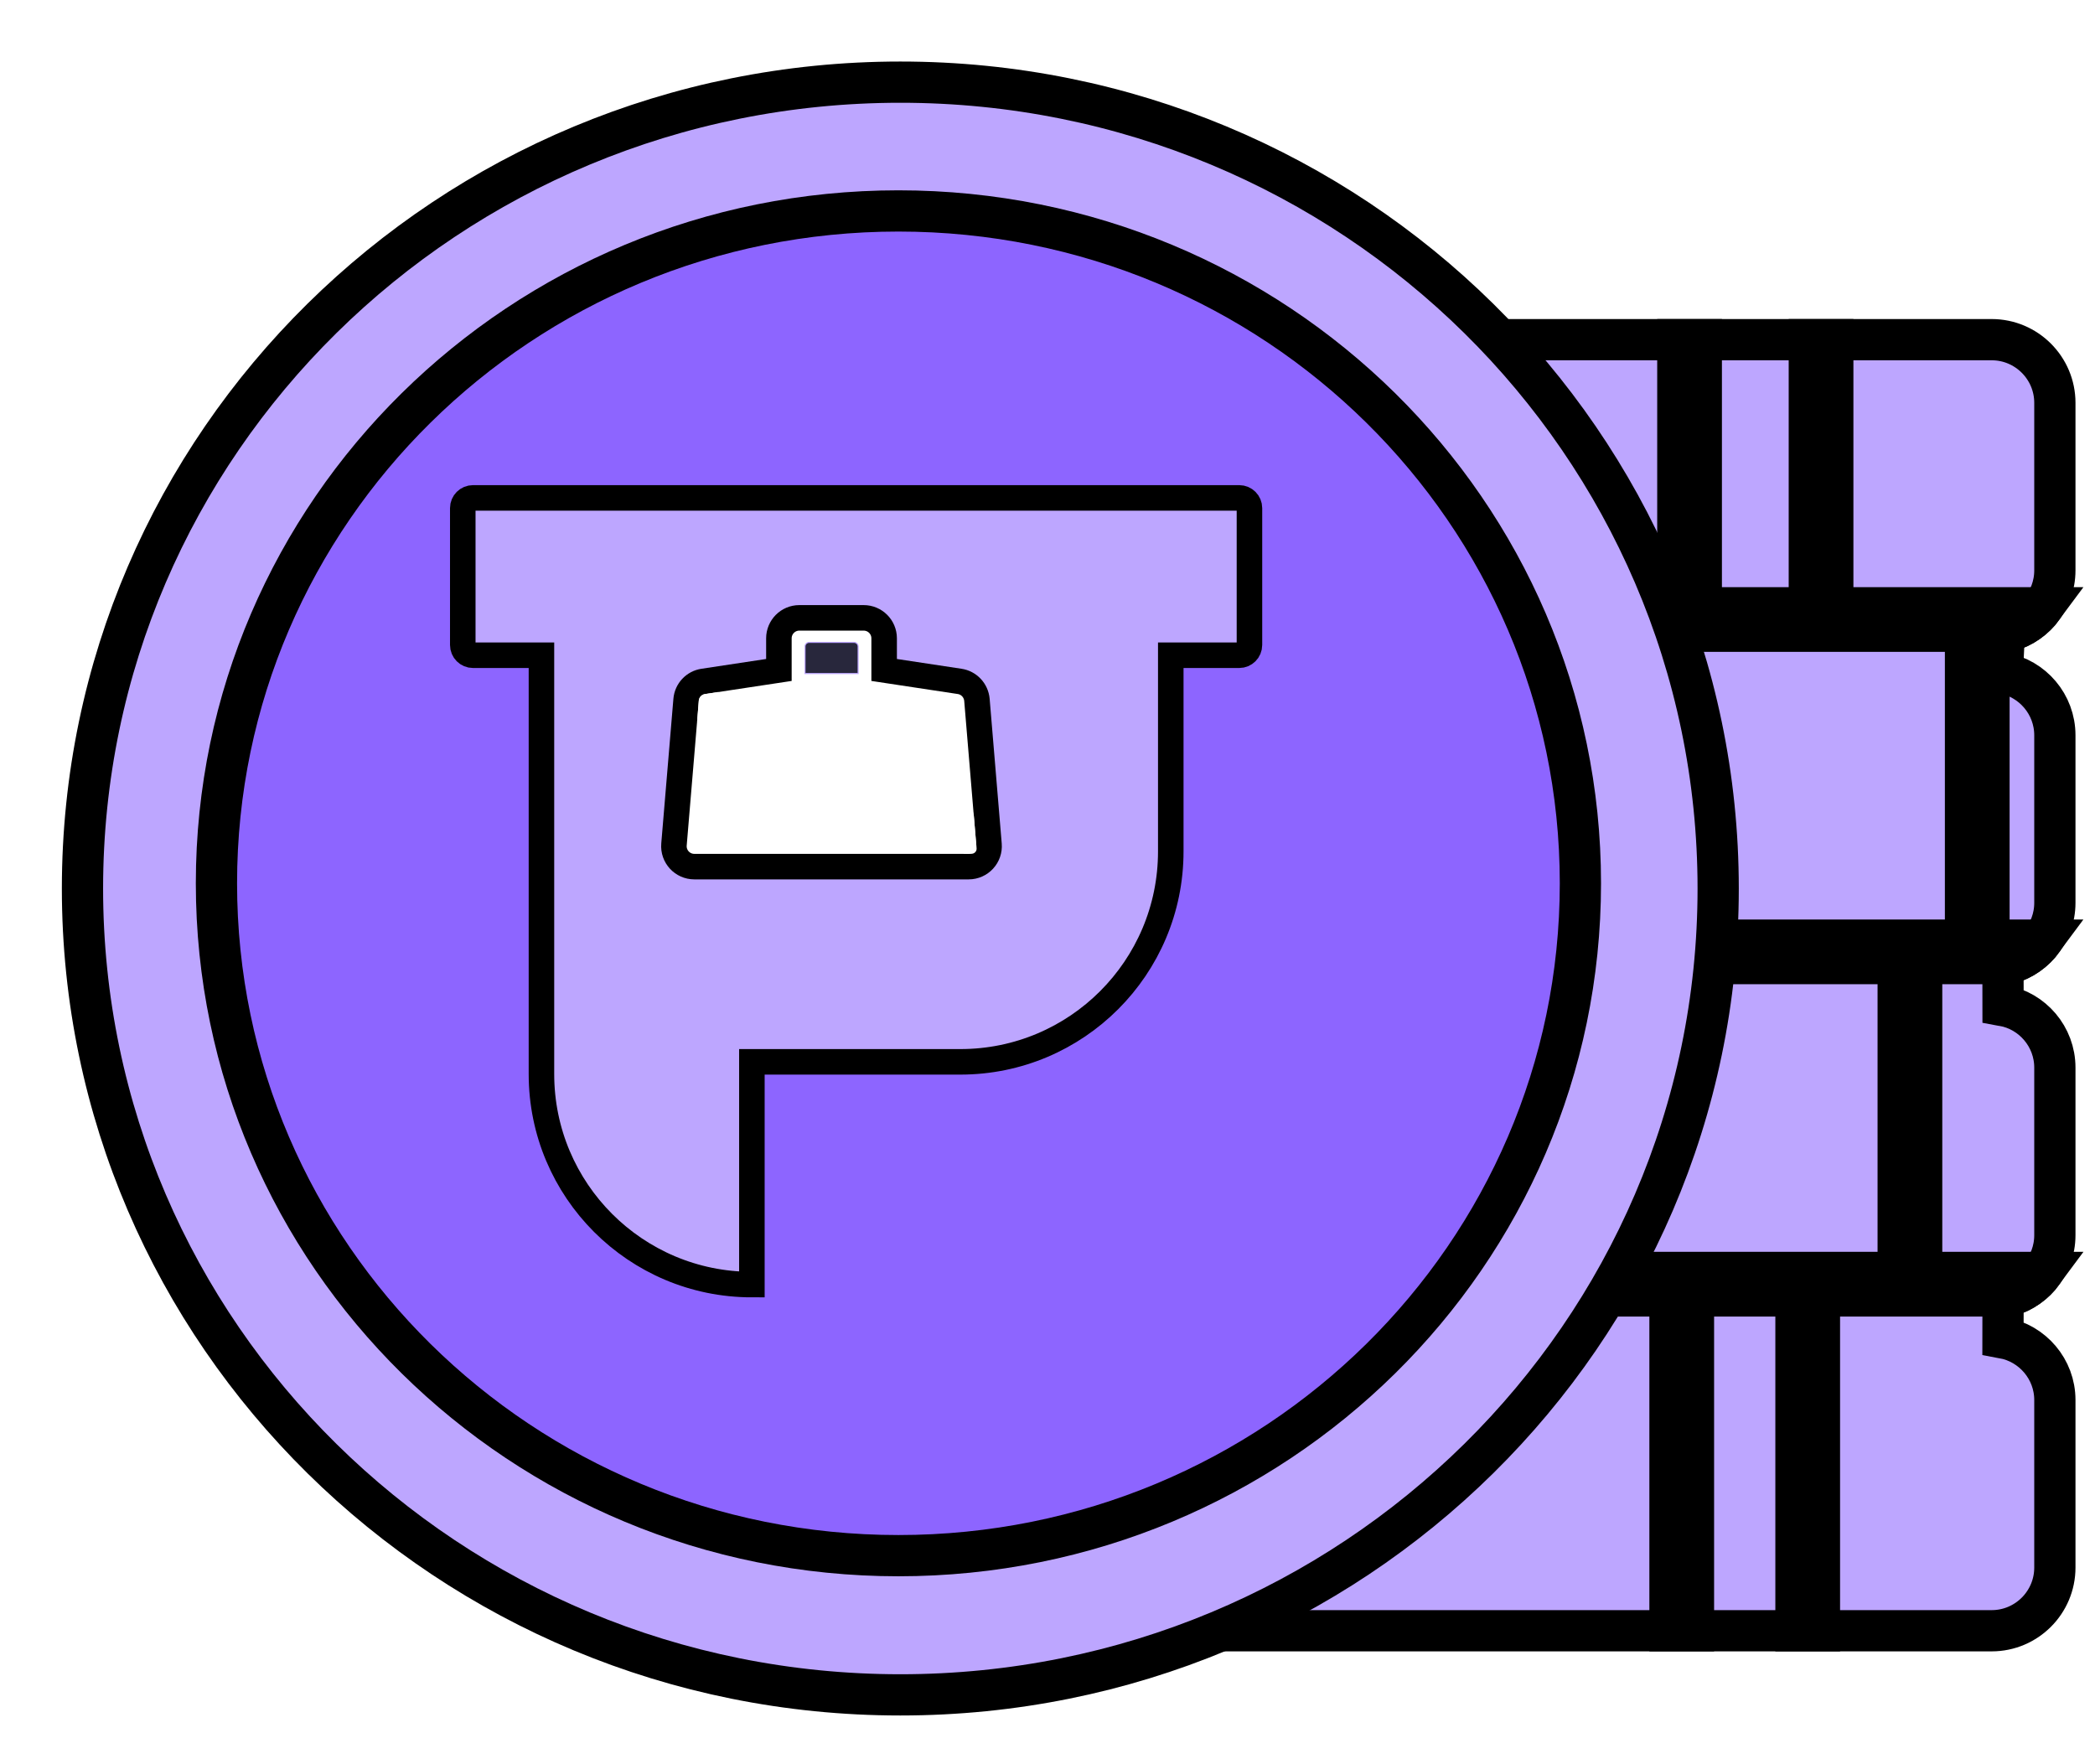 <svg  viewBox="0 0 38 32" fill="none" xmlns="http://www.w3.org/2000/svg">
<path d="M18.853 12.209L18.853 11.472C18.319 11.376 17.913 10.907 17.913 10.346V7.307C17.913 6.675 18.427 6.161 19.058 6.161H36.126C36.758 6.161 37.272 6.675 37.272 7.307V10.346C37.272 10.907 36.866 11.376 36.332 11.472L36.331 12.209C36.866 12.306 37.272 12.775 37.272 13.337V16.376C37.272 16.937 36.866 17.405 36.331 17.503L36.332 18.239C36.866 18.335 37.272 18.804 37.272 19.365V22.404C37.272 22.966 36.866 23.435 36.332 23.531L36.331 24.267C36.866 24.365 37.272 24.833 37.272 25.394V28.433C37.272 29.065 36.758 29.579 36.126 29.579H19.058C18.427 29.579 17.913 29.065 17.913 28.433V25.394C17.913 24.833 18.319 24.365 18.853 24.267L18.853 23.531C18.319 23.435 17.913 22.966 17.913 22.404V19.365C17.913 18.804 18.319 18.335 18.853 18.239L18.853 17.503C18.319 17.405 17.913 16.937 17.913 16.376V13.337C17.913 12.775 18.319 12.306 18.853 12.209Z" fill="#BDA6FF" stroke="black" stroke-width="0.748"/>
<path d="M37.051 11.024C36.901 11.228 36.684 11.381 36.434 11.45H36.077V11.824V11.831H36.338L36.337 11.851H36.077V16.677V17.052H36.451H37.051C36.902 17.255 36.687 17.408 36.438 17.478H35.23H34.856V17.852V22.706V23.08H35.23H37.052C36.903 23.283 36.69 23.436 36.442 23.506H33.376H33.002V23.881V29.579H32.576V23.881V23.506H32.202H31.091H30.717V23.881V29.579H30.291V23.881V23.506H29.917H22.118H21.744V23.881V29.579H21.317V23.881V23.506H20.943H18.745C18.498 23.436 18.284 23.283 18.136 23.08H24.949H25.323V22.706V17.852V17.478H24.949H18.749C18.5 17.408 18.285 17.255 18.136 17.052H19.262H19.636V16.677V11.824V11.45H19.262H18.753C18.503 11.381 18.287 11.228 18.137 11.024H22.503H22.877V10.65V6.161H23.303V10.65V11.024H23.677H30.059H30.433V10.65V6.161H30.859V10.65V11.024H31.233H32.444H32.818V10.65V6.161H33.244V10.65V11.024H33.618H37.051ZM26.123 17.478H25.749V17.852V22.706V23.08H26.123H27.011H27.385V22.706V17.852V17.478H27.011H26.123ZM28.185 17.478H27.811V17.852V22.706V23.08H28.185H34.056H34.43V22.706V17.852V17.478H34.056H28.185ZM20.436 11.45H20.062V11.824V16.677V17.052H20.436H29.191H29.565V16.677V11.824V11.45H29.191H20.436ZM30.366 11.45H29.991V11.824V16.677V17.052H30.366H35.277H35.651V16.677V11.824V11.45H35.277H30.366Z" fill="#8D65FF" stroke="black" stroke-width="0.748"/>
<g filter="url(#filter0_d_3359_13193)">
<path d="M30.043 14.994C30.043 23.067 23.407 29.62 15.209 29.62C7.011 29.62 0.374 23.067 0.374 14.994C0.374 6.921 7.011 0.368 15.209 0.368C23.407 0.368 30.043 6.921 30.043 14.994Z" fill="#BDA6FF" stroke="black" stroke-width="0.748"/>
<path d="M27.544 14.9C27.544 21.63 22.011 27.095 15.174 27.095C8.337 27.095 2.804 21.63 2.804 14.9C2.804 8.169 8.337 2.704 15.174 2.704C22.011 2.704 27.544 8.169 27.544 14.9Z" fill="#8D65FF" stroke="black" stroke-width="0.748"/>
</g>
<path d="M13.393 12.758L14.387 12.608V12.191C14.387 12.042 14.508 11.922 14.656 11.922H15.505C15.653 11.922 15.774 12.042 15.774 12.191V12.608L16.768 12.758C16.892 12.777 16.986 12.878 16.997 13.002L17.156 14.908C17.169 15.065 17.046 15.2 16.888 15.2H13.273C13.116 15.2 12.992 15.065 13.005 14.908L13.165 13.002C13.175 12.878 13.27 12.777 13.393 12.758Z" stroke="#BDA6FF" stroke-width="0.013"/>
<path d="M15.427 12.616H14.727V12.441C14.727 12.344 14.805 12.266 14.902 12.266H15.252C15.348 12.266 15.427 12.344 15.427 12.441V12.616Z" stroke="#BDA6FF" stroke-width="0.013"/>
<g filter="url(#filter1_d_3359_13193)">
<path d="M7.949 11.254V8.771C7.949 8.669 8.032 8.586 8.135 8.586H22.033C22.135 8.586 22.218 8.669 22.218 8.771V11.254C22.218 11.357 22.135 11.44 22.033 11.44H20.791V14.998C20.791 17.106 19.082 18.815 16.974 18.815H13.193V22.855C11.085 22.855 9.376 21.145 9.376 19.037V11.44H8.135C8.032 11.44 7.949 11.357 7.949 11.254Z" fill="#BDA6FF"/>
<path d="M7.949 11.254V8.771C7.949 8.669 8.032 8.586 8.135 8.586H22.033C22.135 8.586 22.218 8.669 22.218 8.771V11.254C22.218 11.357 22.135 11.44 22.033 11.44H20.791V14.998C20.791 17.106 19.082 18.815 16.974 18.815H13.193V22.855C11.085 22.855 9.376 21.145 9.376 19.037V11.44H8.135C8.032 11.44 7.949 11.357 7.949 11.254Z" stroke="black" stroke-width="0.463"/>
</g>
<path d="M12.759 12.359L14.128 12.152V11.578C14.128 11.373 14.294 11.207 14.498 11.207H15.666C15.871 11.207 16.037 11.373 16.037 11.578V12.152L17.405 12.359C17.575 12.384 17.705 12.523 17.72 12.694L17.939 15.318C17.957 15.534 17.787 15.719 17.57 15.719H12.594C12.377 15.719 12.207 15.534 12.225 15.318L12.445 12.694C12.459 12.523 12.589 12.384 12.759 12.359Z" fill="white" stroke="black" stroke-width="0.463"/>
<path d="M15.565 12.217H14.602V11.726C14.602 11.685 14.635 11.652 14.676 11.652H15.491C15.532 11.652 15.565 11.685 15.565 11.726V12.217Z" fill="#28273C" stroke="#BDA6FF" stroke-width="0.019"/>
<path d="M17.473 15.486C17.546 15.389 17.591 15.275 17.606 15.154L17.658 14.727L17.714 15.386C17.719 15.44 17.676 15.486 17.622 15.486H17.473V15.486Z" fill="white"/>
<path d="M12.669 13.002C12.725 12.808 12.856 12.646 13.034 12.551V12.551L12.783 12.59C12.723 12.6 12.678 12.649 12.674 12.709L12.645 13.088L12.669 13.002Z" fill="white"/>
<path d="M10.066 10.703H11.238L10.41 11.08L10.066 11.221V10.703Z" fill="#BDA6FF"/>
<path d="M16.34 17.804C17.634 17.623 18.663 16.625 18.882 15.337L19.059 14.297L19.096 14.999C19.177 16.561 17.903 17.858 16.34 17.804V17.804V17.804Z" fill="#BDA6FF"/>
<defs>
<filter id="filter0_d_3359_13193" x="0" y="-0.006" width="31.54" height="31.122" filterUnits="userSpaceOnUse" color-interpolation-filters="sRGB">
<feFlood flood-opacity="0" result="BackgroundImageFix"/>
<feColorMatrix in="SourceAlpha" type="matrix" values="0 0 0 0 0 0 0 0 0 0 0 0 0 0 0 0 0 0 127 0" result="hardAlpha"/>
<feOffset dx="1.122" dy="1.122"/>
<feComposite in2="hardAlpha" operator="out"/>
<feColorMatrix type="matrix" values="0 0 0 0 0 0 0 0 0 0 0 0 0 0 0 0 0 0 1 0"/>
<feBlend mode="normal" in2="BackgroundImageFix" result="effect1_dropShadow_3359_13193"/>
<feBlend mode="normal" in="SourceGraphic" in2="effect1_dropShadow_3359_13193" result="shape"/>
</filter>
<filter id="filter1_d_3359_13193" x="7.719" y="8.354" width="15.175" height="15.177" filterUnits="userSpaceOnUse" color-interpolation-filters="sRGB">
<feFlood flood-opacity="0" result="BackgroundImageFix"/>
<feColorMatrix in="SourceAlpha" type="matrix" values="0 0 0 0 0 0 0 0 0 0 0 0 0 0 0 0 0 0 127 0" result="hardAlpha"/>
<feOffset dx="0.445" dy="0.445"/>
<feComposite in2="hardAlpha" operator="out"/>
<feColorMatrix type="matrix" values="0 0 0 0 0.157 0 0 0 0 0.153 0 0 0 0 0.235 0 0 0 1 0"/>
<feBlend mode="normal" in2="BackgroundImageFix" result="effect1_dropShadow_3359_13193"/>
<feBlend mode="normal" in="SourceGraphic" in2="effect1_dropShadow_3359_13193" result="shape"/>
</filter>
</defs>
</svg>
